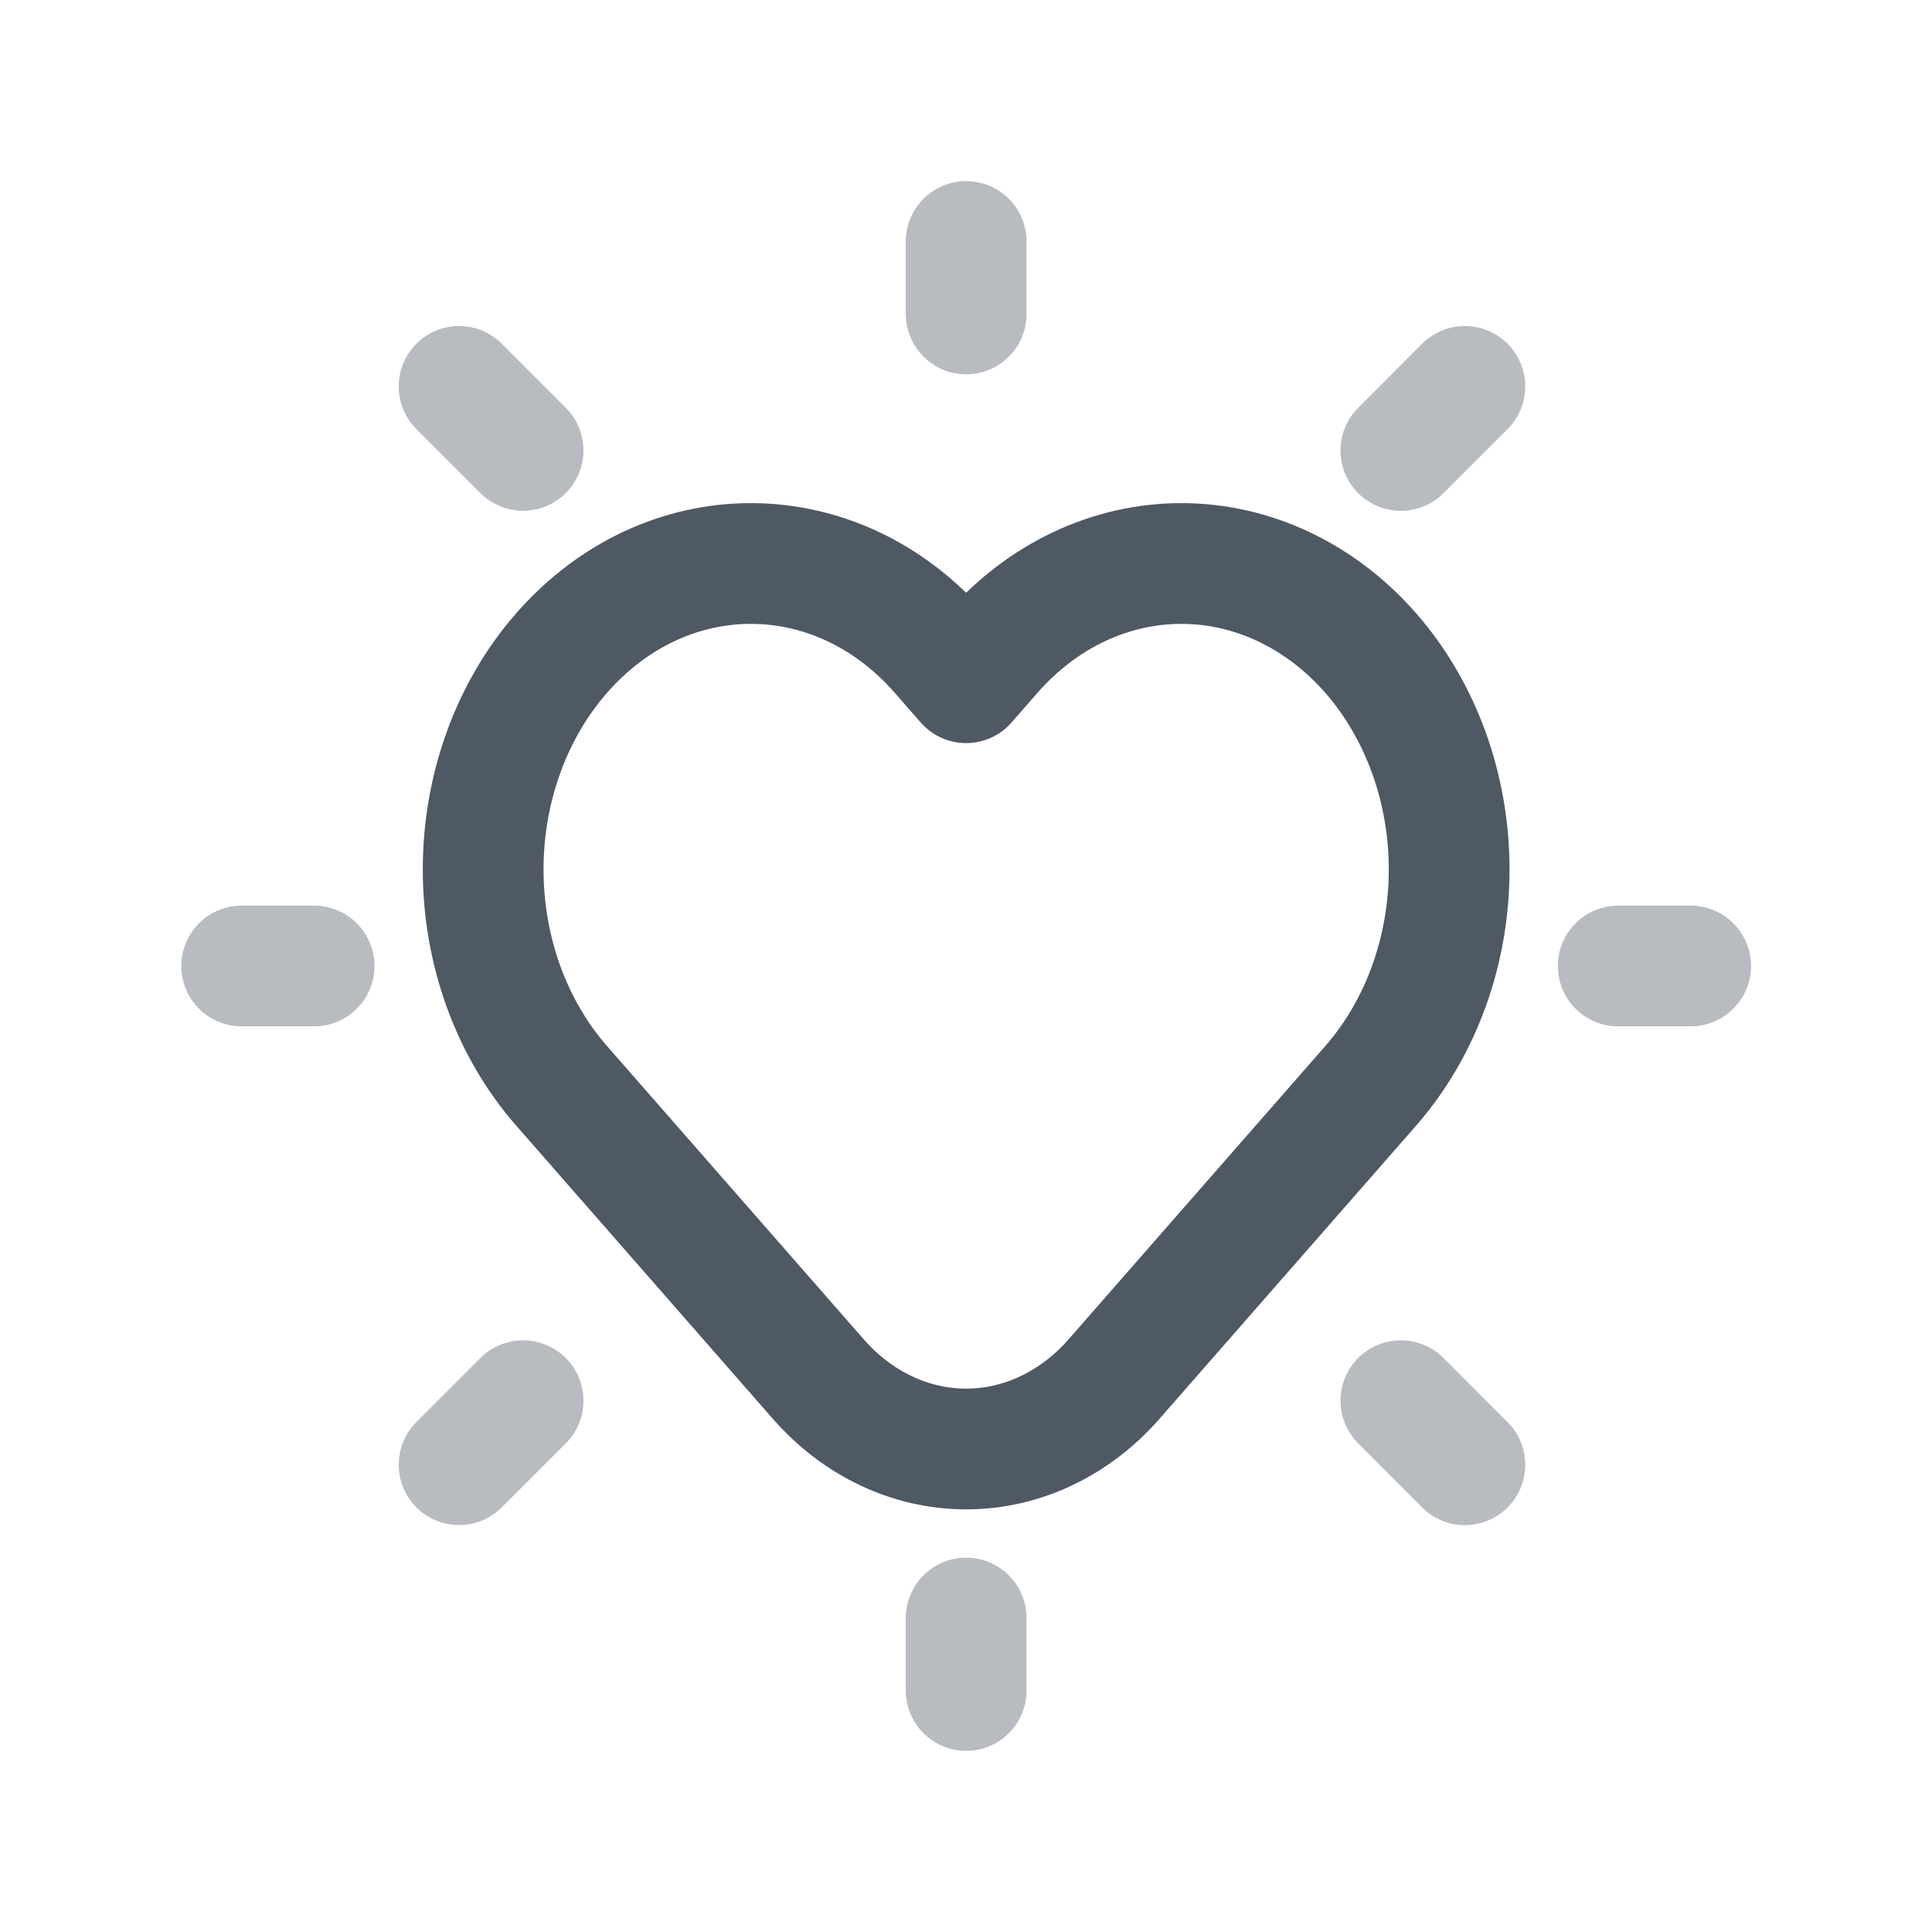 <svg width="24" height="24" viewBox="0 0 24 24" fill="none" xmlns="http://www.w3.org/2000/svg">
<path fill-rule="evenodd" clip-rule="evenodd" d="M17.028 8.113C17.651 8.826 18.002 9.793 18.002 10.801C18.002 11.809 17.651 12.775 17.028 13.488L13.84 17.13C13.353 17.687 12.691 18 12.002 18C11.312 18 10.651 17.687 10.164 17.13L6.976 13.488C6.352 12.775 6.002 11.809 6.002 10.801C6.002 9.793 6.352 8.826 6.976 8.113C8.275 6.629 10.381 6.629 11.68 8.113L12.002 8.481L12.323 8.113C12.947 7.4 13.793 7 14.676 7C15.558 7 16.404 7.4 17.028 8.113Z" stroke="#4E5964" stroke-width="1.5" stroke-linecap="round" stroke-linejoin="round"/>
<path opacity="0.4" d="M12.002 3.9L12.002 3" stroke="#4E5964" stroke-width="1.5" stroke-linecap="round"/>
<path opacity="0.4" d="M12.002 21L12.002 20.1" stroke="#4E5964" stroke-width="1.5" stroke-linecap="round"/>
<path opacity="0.4" d="M3.902 12L3.002 12" stroke="#4E5964" stroke-width="1.5" stroke-linecap="round"/>
<path opacity="0.4" d="M21.002 12L20.102 12" stroke="#4E5964" stroke-width="1.5" stroke-linecap="round"/>
<path opacity="0.4" d="M6.498 17.4L5.703 18.195" stroke="#4E5964" stroke-width="1.5" stroke-linecap="round"/>
<path opacity="0.4" d="M18.197 4.8L17.402 5.596" stroke="#4E5964" stroke-width="1.5" stroke-linecap="round"/>
<path opacity="0.4" d="M6.498 5.595L5.703 4.8" stroke="#4E5964" stroke-width="1.5" stroke-linecap="round"/>
<path opacity="0.4" d="M18.197 18.196L17.402 17.4" stroke="#4E5964" stroke-width="1.5" stroke-linecap="round"/>
</svg>
